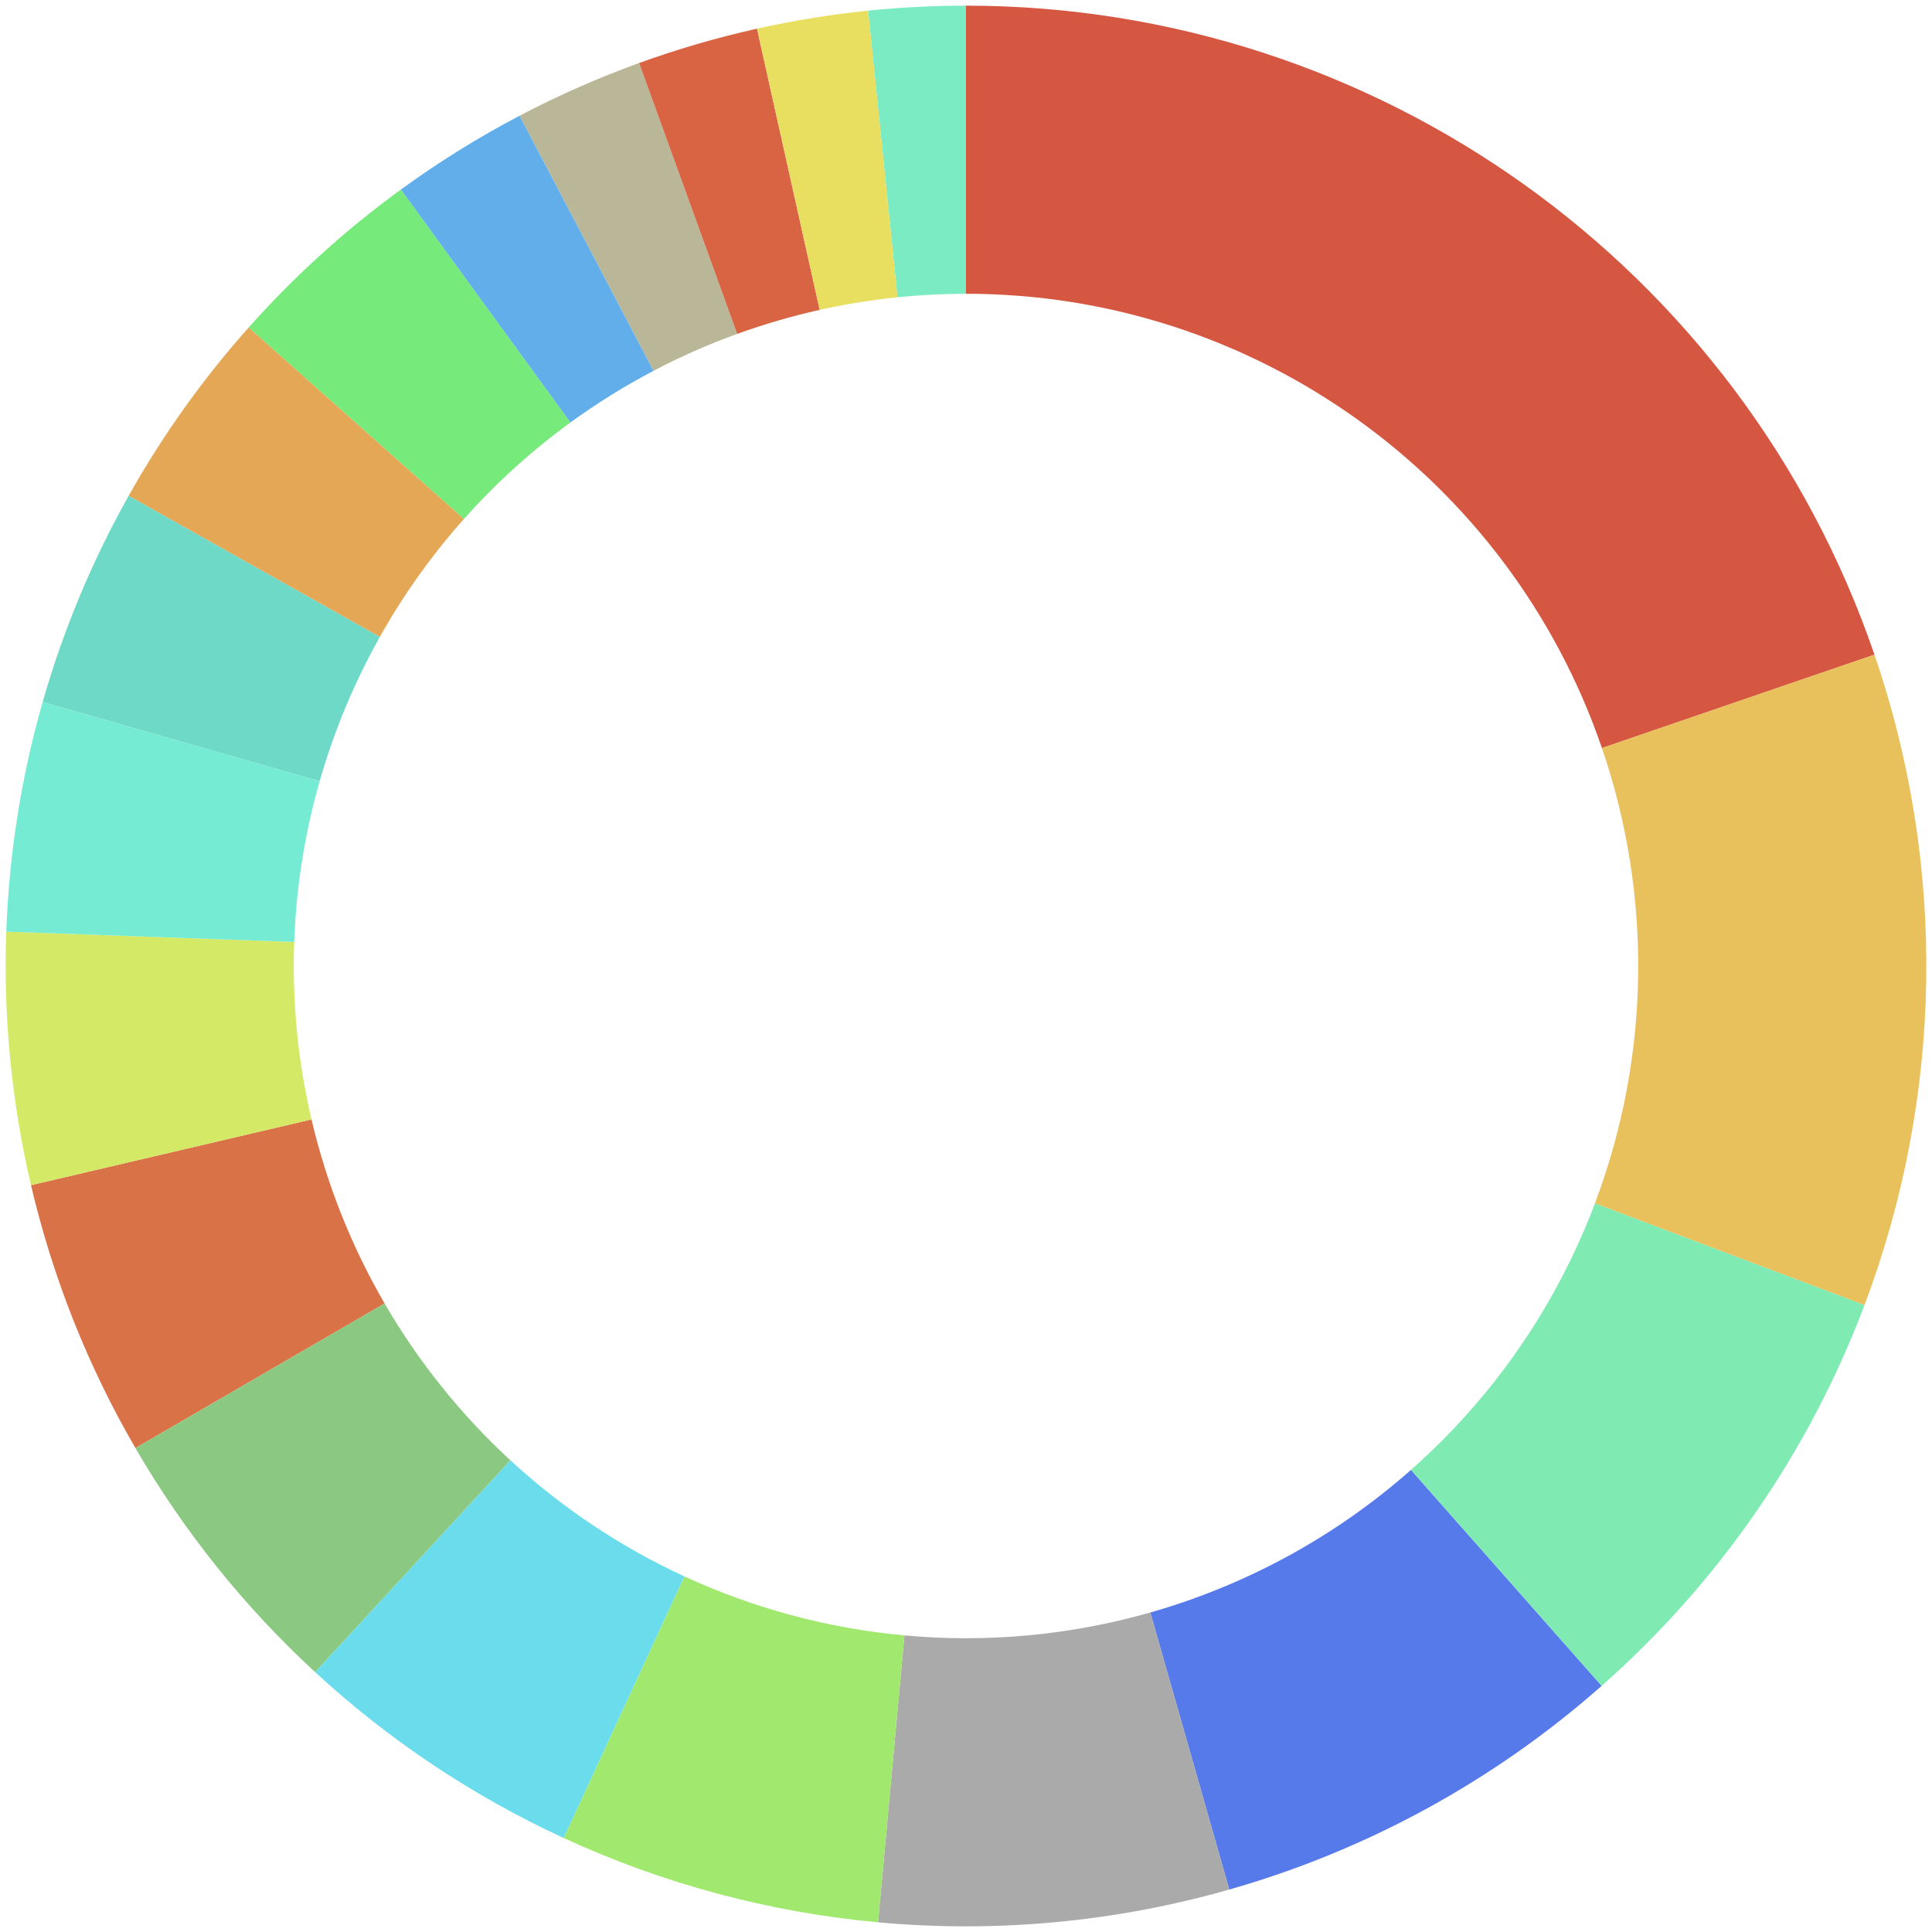 <?xml version="1.0" encoding="iso-8859-1"?>
<!-- Generator: Adobe Illustrator 21.0.0, SVG Export Plug-In . SVG Version: 6.00 Build 0)  -->
<svg version="1.1" id="Layer_1" xmlns="http://www.w3.org/2000/svg" xmlns:xlink="http://www.w3.org/1999/xlink" x="0px" y="0px"
	 viewBox="0 0 512 512" style="enable-background:new 0 0 512 512;" xml:space="preserve">
<path style="fill:#D55741;" d="M256,1.5c108.756,0,205.494,69.108,240.754,171.99l-72.226,24.753
	C399.846,126.225,332.129,77.85,256,77.85V1.5z"/>
<path style="fill:#577AEB;" d="M424.46,446.766c-28.459,25.131-62.18,43.577-98.692,53.985l-20.93-73.425
	c25.559-7.286,49.163-20.197,69.085-37.789L424.46,446.766z"/>
<path style="fill:#DA7247;" d="M35.891,383.759c-12.614-21.732-21.94-45.212-27.675-69.676l74.335-17.425
	c4.014,17.125,10.542,33.561,19.372,48.773L35.891,383.759z"/>
<path style="fill:#7FEBB2;" d="M494.119,345.831c-14.645,38.82-38.559,73.471-69.659,100.934l-50.538-57.23
	c21.77-19.225,38.51-43.48,48.761-70.654L494.119,345.831z"/>
<path style="fill:#AAAAAA;" d="M325.767,500.75c-30.224,8.616-61.782,11.558-93.078,8.68l6.993-76.029
	c21.907,2.015,43.998-0.045,65.155-6.076L325.767,500.75z"/>
<path style="fill:#6BDCEB;" d="M149.412,487.104c-24.136-11.132-46.38-25.976-65.921-43.993l51.753-56.133
	c13.679,12.612,29.25,23.003,46.145,30.795L149.412,487.104z"/>
<path style="fill:#76EA7A;" d="M65.899,86.79C78,73.195,91.524,60.938,106.24,50.228l44.928,61.732
	c-10.301,7.497-19.768,16.077-28.238,25.594L65.899,86.79z"/>
<path style="fill:#D4E965;" d="M8.217,314.083c-5.158-22.005-7.362-44.599-6.554-67.186l76.301,2.731
	c-0.566,15.811,0.977,31.627,4.588,47.03L8.217,314.083z"/>
<path style="fill:#8BC982;" d="M83.491,443.112c-18.751-17.287-34.796-37.295-47.599-59.352l66.033-38.328
	c8.962,15.44,20.194,29.446,33.32,41.547L83.491,443.112z"/>
<path style="fill:#B9B797;" d="M137.684,30.674c10.231-5.372,20.816-10.041,31.682-13.975l25.99,71.79
	c-7.606,2.754-15.016,6.022-22.178,9.783L137.684,30.674z"/>
<path style="fill:#6DD9C6;" d="M11.305,186.04c5.446-19.046,13.096-37.392,22.797-54.664l66.57,37.387
	c-6.79,12.09-12.146,24.932-15.958,38.265L11.305,186.04z"/>
<path style="fill:#7AEBC2;" d="M230.054,2.826C238.675,1.943,247.335,1.5,256,1.5v76.35c-6.066,0-12.128,0.31-18.162,0.928
	L230.054,2.826z"/>
<path style="fill:#61AEEB;" d="M106.24,50.228c9.993-7.273,20.502-13.808,31.444-19.553l35.495,67.598
	c-7.66,4.022-15.016,8.597-22.011,13.687L106.24,50.228z"/>
<path style="fill:#D86444;" d="M169.366,16.699c10.211-3.697,20.649-6.736,31.248-9.1l16.616,74.52
	c-7.42,1.654-14.726,3.782-21.874,6.37L169.366,16.699z"/>
<path style="fill:#E4A755;" d="M34.101,131.376c8.965-15.962,19.626-30.911,31.798-44.586l57.03,50.763
	c-8.52,9.572-15.983,20.036-22.259,31.21L34.101,131.376z"/>
<path style="fill:#E8C05C;" d="M496.754,173.49c19.194,56.005,18.262,116.949-2.635,172.342l-71.436-26.949
	c14.628-38.774,15.28-81.436,1.844-120.639L496.754,173.49z"/>
<path style="fill:#E8DF60;" d="M200.615,7.6c9.711-2.165,19.542-3.759,29.44-4.774l7.784,75.952
	c-6.929,0.71-13.81,1.826-20.608,3.342L200.615,7.6z"/>
<path style="fill:#75EBD3;" d="M1.663,246.897c0.737-20.601,3.975-41.037,9.642-60.858l73.409,20.988
	c-3.967,13.874-6.233,28.179-6.749,42.6L1.663,246.897z"/>
<path style="fill:#A0E96E;" d="M232.689,509.43c-28.827-2.652-56.99-10.202-83.277-22.326l31.976-69.331
	c18.401,8.487,38.115,13.772,58.294,15.628L232.689,509.43z"/>
</svg>
